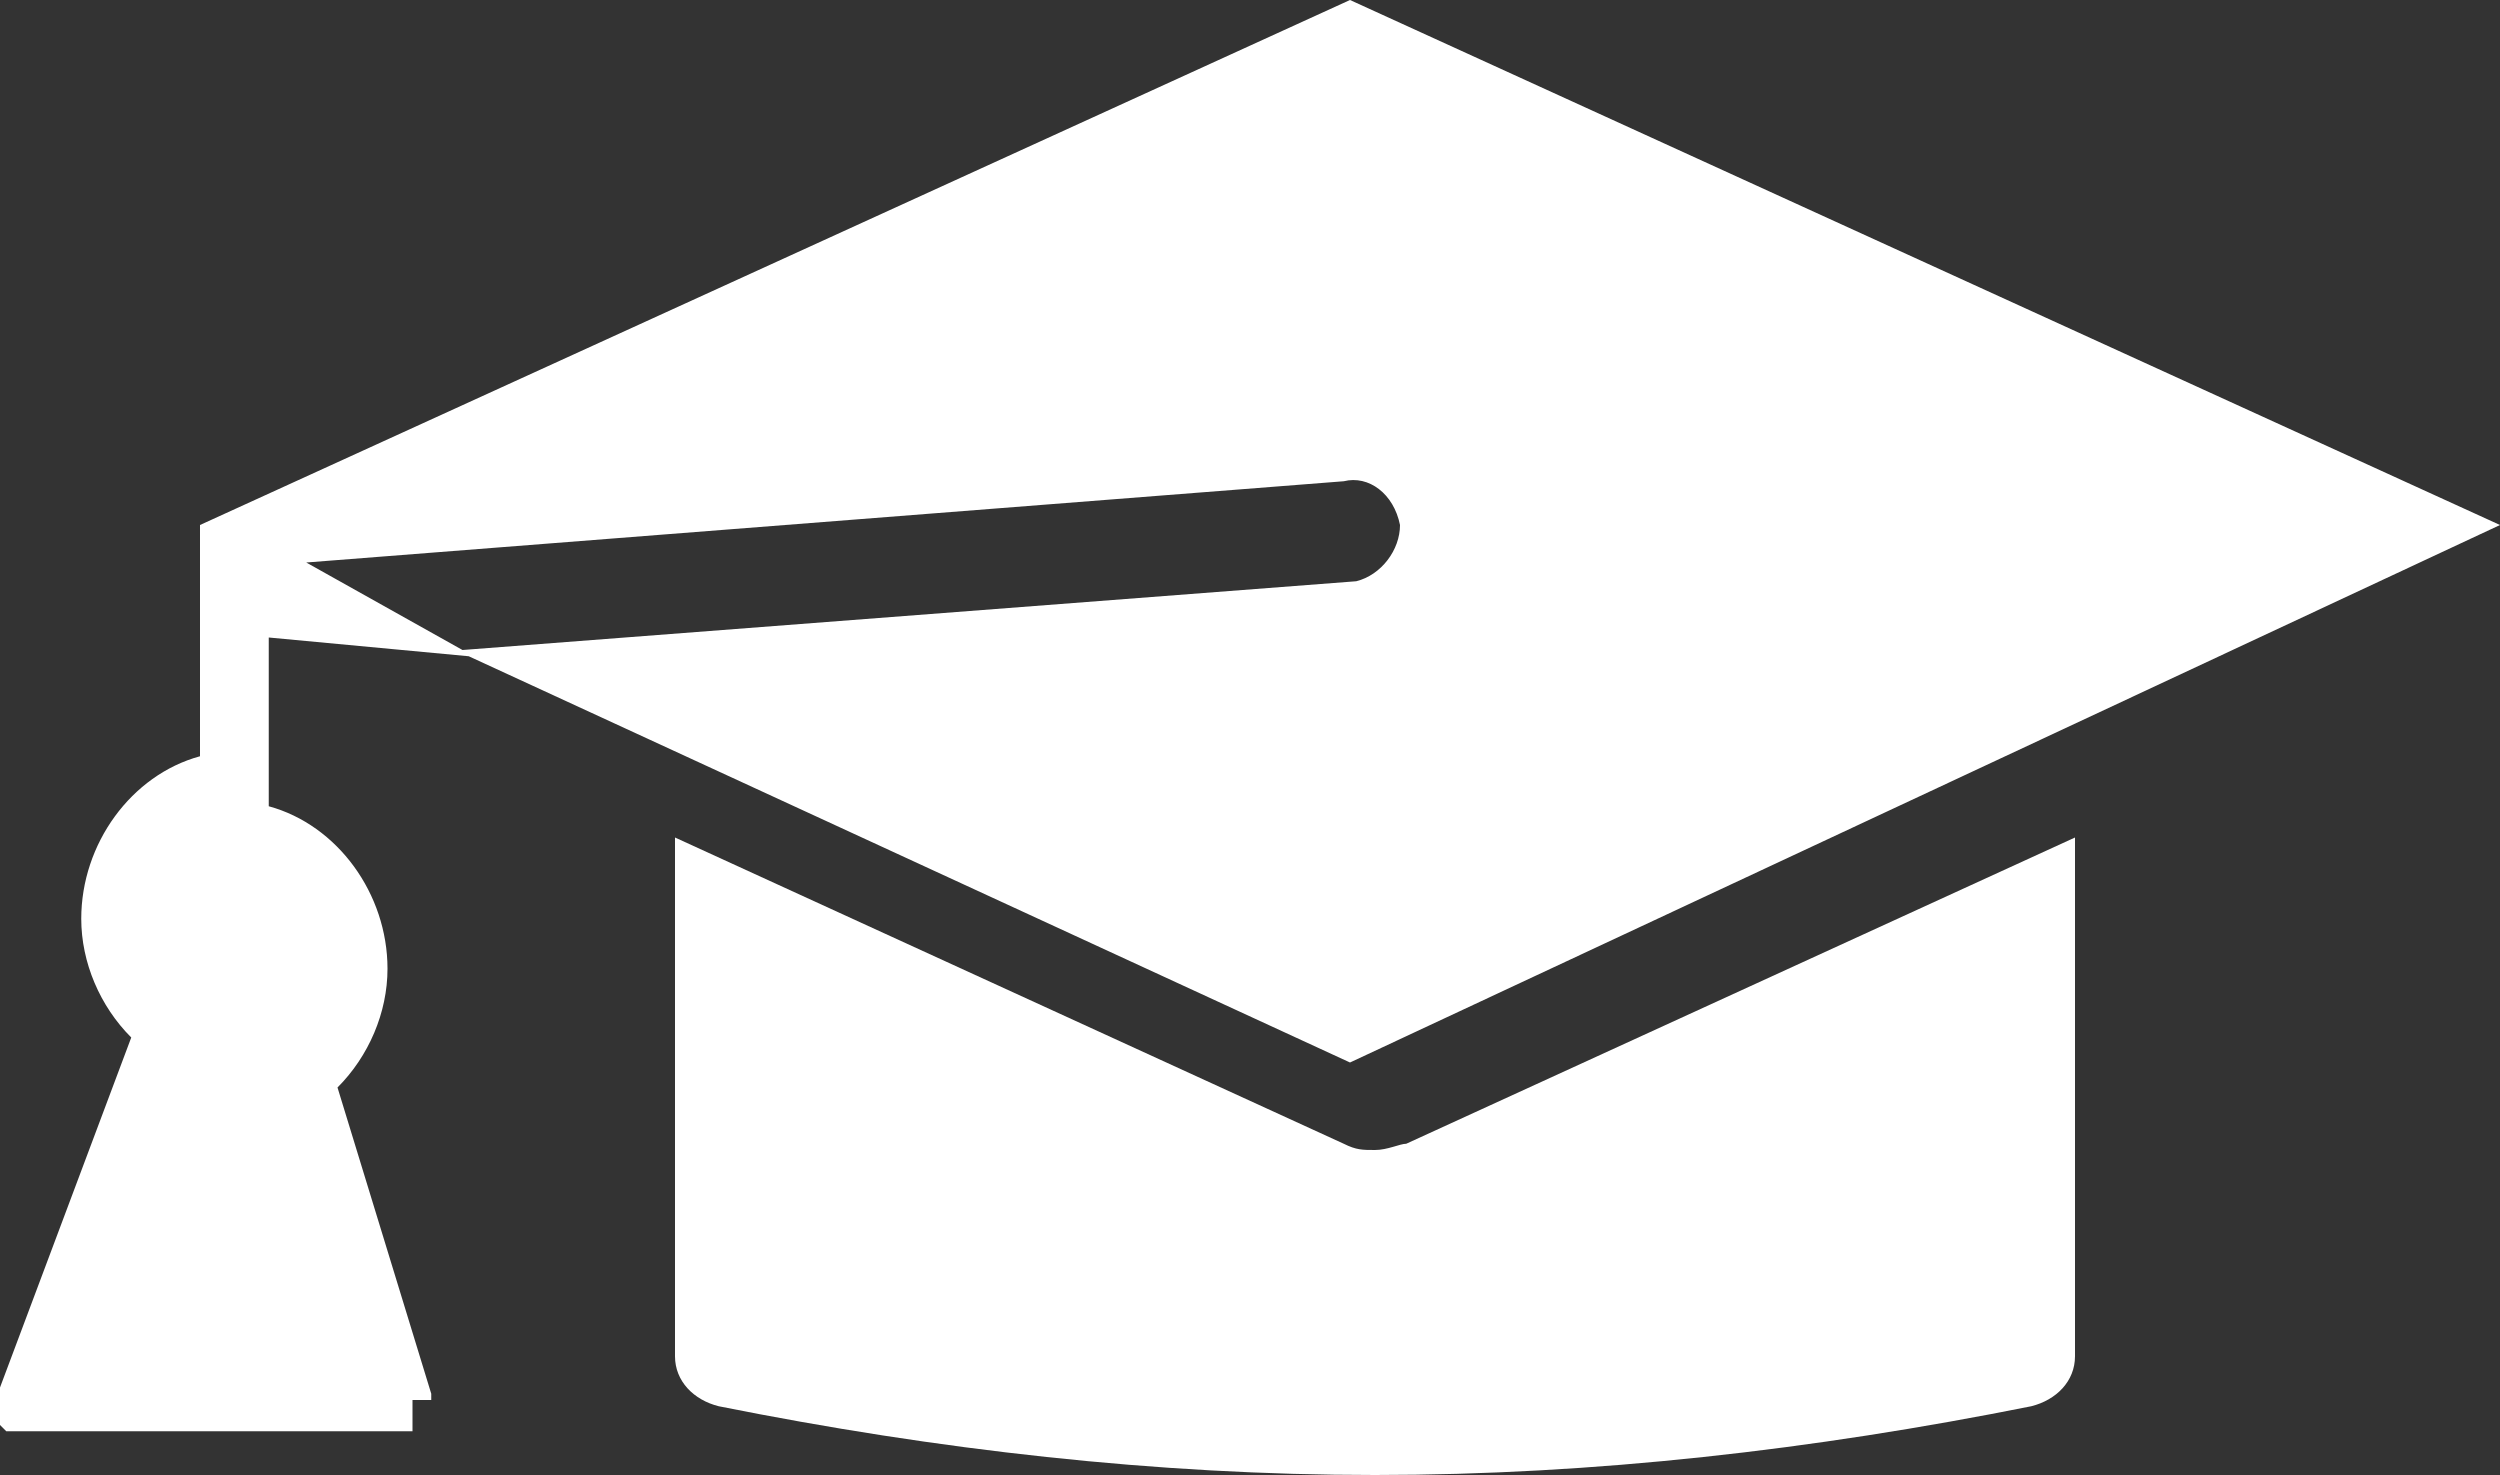 <?xml version="1.0" encoding="utf-8"?>
<!-- Generator: Adobe Illustrator 27.5.0, SVG Export Plug-In . SVG Version: 6.00 Build 0)  -->
<svg version="1.1" id="Ebene_1" xmlns="http://www.w3.org/2000/svg" xmlns:xlink="http://www.w3.org/1999/xlink" x="0px" y="0px"
	 width="40px" height="23.6px" viewBox="0 0 40 23.6" style="enable-background:new 0 0 40 23.6;" xml:space="preserve">
<rect x="0" y="0" width="40" height="23.6" fill="#333333" stroke="none"/>
<style type="text/css">
	.st0{fill:#ffffff;}
</style>
<g>
	<path class="st0" d="M22,18.4c-0.2,0-0.3,0-0.5-0.1l-10.7-4.9v8.3c0,0.4,0.3,0.7,0.7,0.8c3.5,0.7,7,1.1,10.5,1.1l0,0
		c3.5,0,7-0.4,10.5-1.1c0.4-0.1,0.7-0.4,0.7-0.8v-8.3l-10.7,4.9C22.4,18.3,22.2,18.4,22,18.4z"/>
	<path class="st0" d="M6.9,22.4C6.9,22.3,6.9,22.3,6.9,22.4c0-0.1,0-0.1,0-0.1v0l-1.5-4.9c0.5-0.5,0.8-1.2,0.8-1.9
		c0-1.2-0.8-2.3-1.9-2.6l0-2.7l3.2,0.3l14.1,6.5L40,8.4L21.6,0L3.2,8.4c0,0,0,0,0,0c0,0,0,0,0,0c0,0,0,0,0,0c0,0,0,0,0,0
		c0,0,0,0,0,0c0,0,0,0,0,0c0,0,0,0,0,0c0,0,0,0,0,0c0,0,0,0,0,0c0,0,0,0,0,0c0,0,0,0,0,0c0,0,0,0,0,0s0,0,0,0c0,0,0,0,0,0
		c0,0,0,0,0,0c0,0,0,0,0,0c0,0,0,0,0,0c0,0,0,0,0,0c0,0,0,0,0,0c0,0,0,0,0,0c0,0,0,0,0,0c0,0,0,0,0,0s0,0,0,0v0v0v0v3.7
		c-1.1,0.3-1.9,1.4-1.9,2.6c0,0.7,0.3,1.4,0.8,1.9L0,22.2v0c0,0,0,0.1,0,0.1c0,0,0,0,0,0c0,0,0,0,0,0c0,0,0,0.1,0,0.1v0v0v0.1v0
		c0,0,0,0.1,0,0.1c0,0,0,0,0,0c0,0,0,0,0,0c0,0,0,0,0,0.1c0,0,0,0,0,0c0,0,0,0,0,0.1c0,0,0,0,0,0c0,0,0,0,0,0c0,0,0,0,0,0
		c0,0,0,0,0,0c0,0,0,0,0,0c0,0,0,0,0,0c0,0,0,0,0,0c0,0,0,0,0,0l0.1,0.1c0,0,0,0,0.1,0c0,0,0,0,0,0c0,0,0,0,0,0c0,0,0.1,0,0.1,0
		c0,0,0,0,0,0c0,0,0,0,0.1,0c0,0,0,0,0.1,0c0,0,0,0,0,0c0,0,0,0,0.1,0h0c0,0,0.1,0,0.1,0h0h5.3h0c0,0,0.1,0,0.1,0h0c0,0,0,0,0.1,0
		c0,0,0,0,0,0c0,0,0,0,0.1,0c0,0,0,0,0.1,0c0,0,0,0,0,0c0,0,0.1,0,0.1,0c0,0,0,0,0,0c0,0,0,0,0,0c0,0,0,0,0.1,0l0,0c0,0,0,0,0,0
		c0,0,0,0,0,0c0,0,0,0,0,0c0,0,0,0,0,0c0,0,0,0,0,0c0,0,0,0,0,0c0,0,0,0,0,0c0,0,0,0,0,0c0,0,0,0,0,0c0,0,0,0,0-0.1c0,0,0,0,0,0
		c0,0,0,0,0-0.1c0,0,0,0,0,0c0,0,0,0,0-0.1c0,0,0-0.1,0-0.1v0v-0.1v0v0C7,22.4,7,22.4,6.9,22.4C6.9,22.4,6.9,22.4,6.9,22.4z
		 M22.4,8.4c0,0.4-0.3,0.8-0.7,0.9L7.4,10.4L4.9,9l16.6-1.3C21.9,7.6,22.3,7.9,22.4,8.4z"/>
</g>
</svg>
